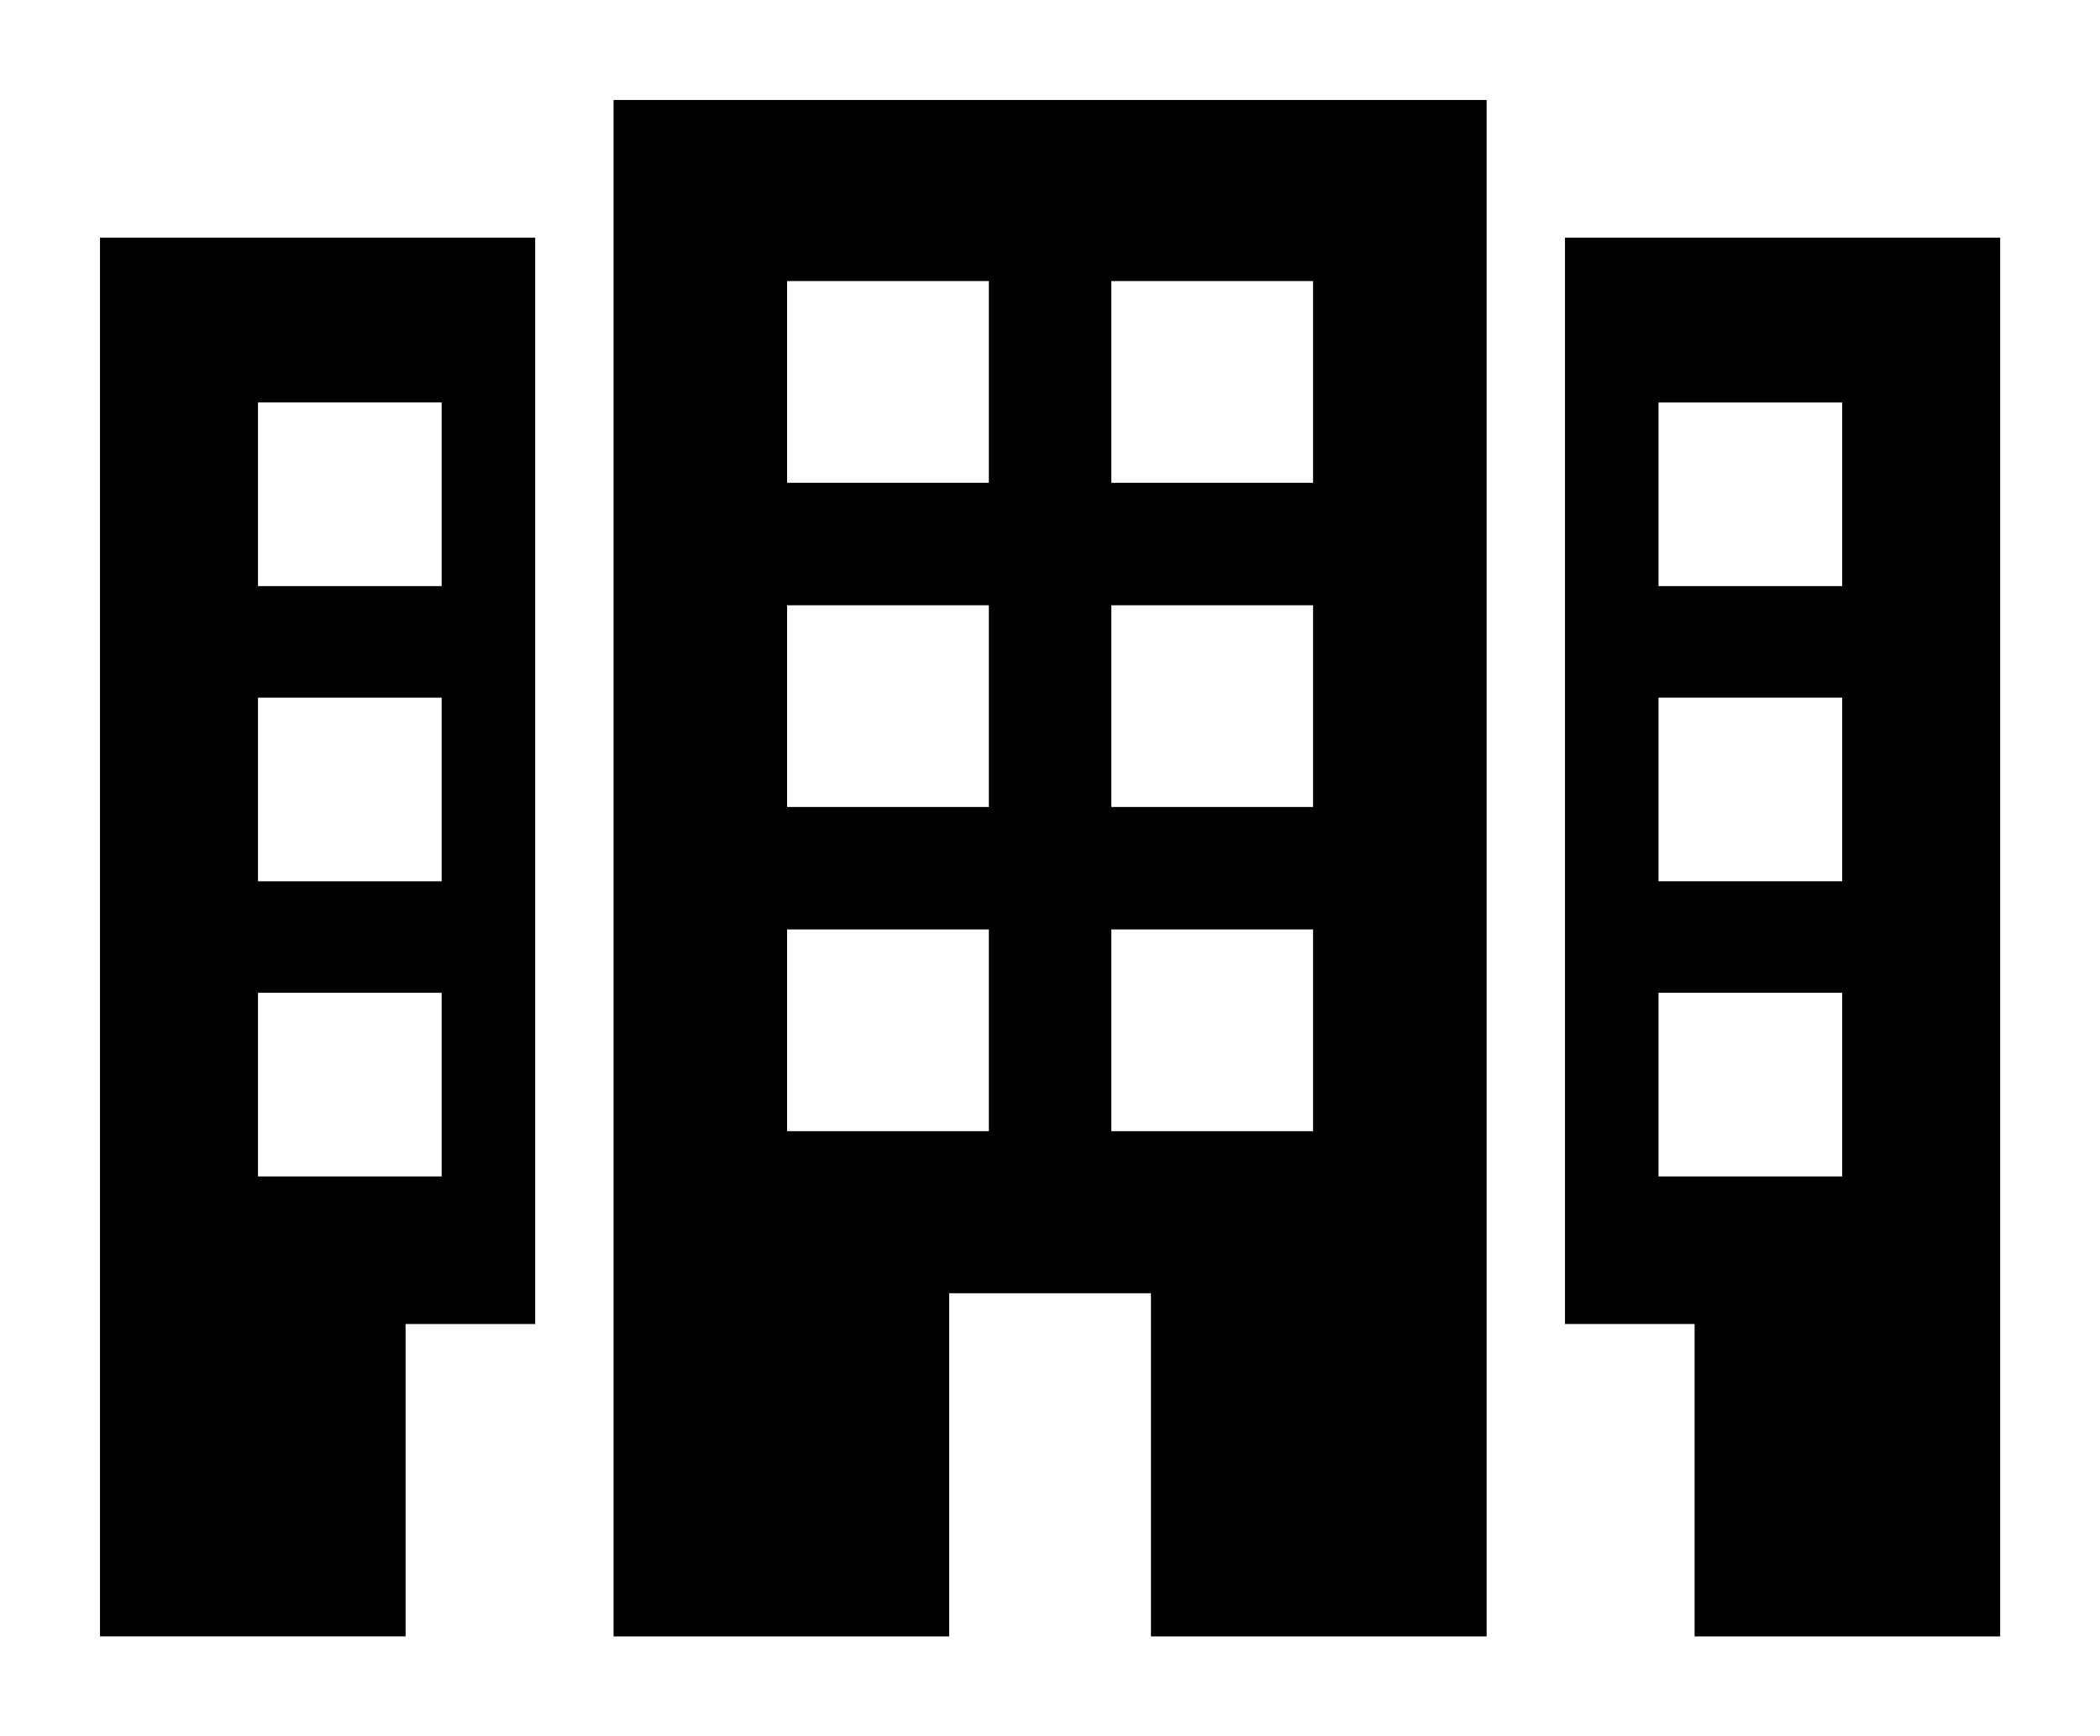 <?xml version="1.0" encoding="UTF-8" standalone="no"?>
<!-- Generator: Adobe Illustrator 16.0.0, SVG Export Plug-In . SVG Version: 6.00 Build 0)  -->

<svg
   xmlns:dc="http://purl.org/dc/elements/1.1/"
   xmlns:cc="http://creativecommons.org/ns#"
   xmlns:rdf="http://www.w3.org/1999/02/22-rdf-syntax-ns#"
   xmlns:svg="http://www.w3.org/2000/svg"
   xmlns="http://www.w3.org/2000/svg"
   xmlns:sodipodi="http://sodipodi.sourceforge.net/DTD/sodipodi-0.dtd"
   xmlns:inkscape="http://www.inkscape.org/namespaces/inkscape"
   version="1.1"
   id="Capa_1"
   x="0px"
   y="0px"
   width="210"
   height="173.653"
   viewBox="0 0 210 173.653"
   xml:space="preserve"
   inkscape:version="0.48.4 r9939"
   sodipodi:docname="Company.svg"><defs
     id="defs45" /><sodipodi:namedview
     pagecolor="#ffffff"
     bordercolor="#666666"
     borderopacity="1"
     objecttolerance="10"
     gridtolerance="10"
     guidetolerance="10"
     inkscape:pageopacity="0"
     inkscape:pageshadow="2"
     inkscape:window-width="640"
     inkscape:window-height="480"
     id="namedview43"
     showgrid="false"
     fit-margin-top="10"
     fit-margin-left="10"
     fit-margin-right="10"
     fit-margin-bottom="10"
     inkscape:zoom="0.54285569"
     inkscape:cx="-38.684413"
     inkscape:cy="-7.3503517"
     inkscape:window-x="115"
     inkscape:window-y="188"
     inkscape:window-maximized="0"
     inkscape:current-layer="Capa_1"
     showguides="true"
     inkscape:guide-bbox="true" /><g
     id="g3"
     transform="matrix(0.392,0,0,0.392,10,-8.174)"><g
       id="g5"><path
         d="m 131.012,438.372 h 85.624 v -87.557 h 51.467 v 87.557 h 85.624 V 46.366 H 131.012 V 438.372 z M 257.993,92.564 h 51.466 v 51.467 H 257.993 V 92.564 z m 0,82.715 h 51.466 v 51.467 h -51.466 v -51.467 z m 0,82.713 h 51.466 v 51.467 H 257.993 V 257.992 z M 175.279,92.564 h 51.466 v 51.467 H 175.279 V 92.564 z m 0,82.715 h 51.466 v 51.467 h -51.466 v -51.467 z m 0,82.713 h 51.466 v 51.467 h -51.466 v -51.467 z"
         id="path7"
         inkscape:connector-curvature="0" /><path
         d="M 373.719,81.482 V 358.66 h 33.065 v 79.712 h 77.954 V 81.482 H 373.719 z m 70.718,239.527 H 397.58 v -46.856 h 46.856 v 46.856 z m 0,-75.306 H 397.58 v -46.855 h 46.856 v 46.855 z m 0,-75.305 H 397.58 v -46.855 h 46.856 v 46.855 z"
         id="path9"
         inkscape:connector-curvature="0" /><path
         d="M 0,438.372 H 77.954 V 358.66 h 33.065 V 81.482 H 0 v 356.89 z M 40.302,123.543 h 46.856 v 46.855 H 40.302 v -46.855 z m 0,75.305 h 46.856 v 46.855 H 40.302 v -46.855 z m 0,75.303 h 46.856 v 46.855 H 40.302 v -46.855 z"
         id="path11"
         inkscape:connector-curvature="0" /></g></g><g
     id="g13"
     transform="translate(-281.053,-36.366)" /><g
     id="g15"
     transform="translate(-281.053,-36.366)" /><g
     id="g17"
     transform="translate(-281.053,-36.366)" /><g
     id="g19"
     transform="translate(-281.053,-36.366)" /><g
     id="g21"
     transform="translate(-281.053,-36.366)" /><g
     id="g23"
     transform="translate(-281.053,-36.366)" /><g
     id="g25"
     transform="translate(-281.053,-36.366)" /><g
     id="g27"
     transform="translate(-281.053,-36.366)" /><g
     id="g29"
     transform="translate(-281.053,-36.366)" /><g
     id="g31"
     transform="translate(-281.053,-36.366)" /><g
     id="g33"
     transform="translate(-281.053,-36.366)" /><g
     id="g35"
     transform="translate(-281.053,-36.366)" /><g
     id="g37"
     transform="translate(-281.053,-36.366)" /><g
     id="g39"
     transform="translate(-281.053,-36.366)" /><g
     id="g41"
     transform="translate(-281.053,-36.366)" /></svg>